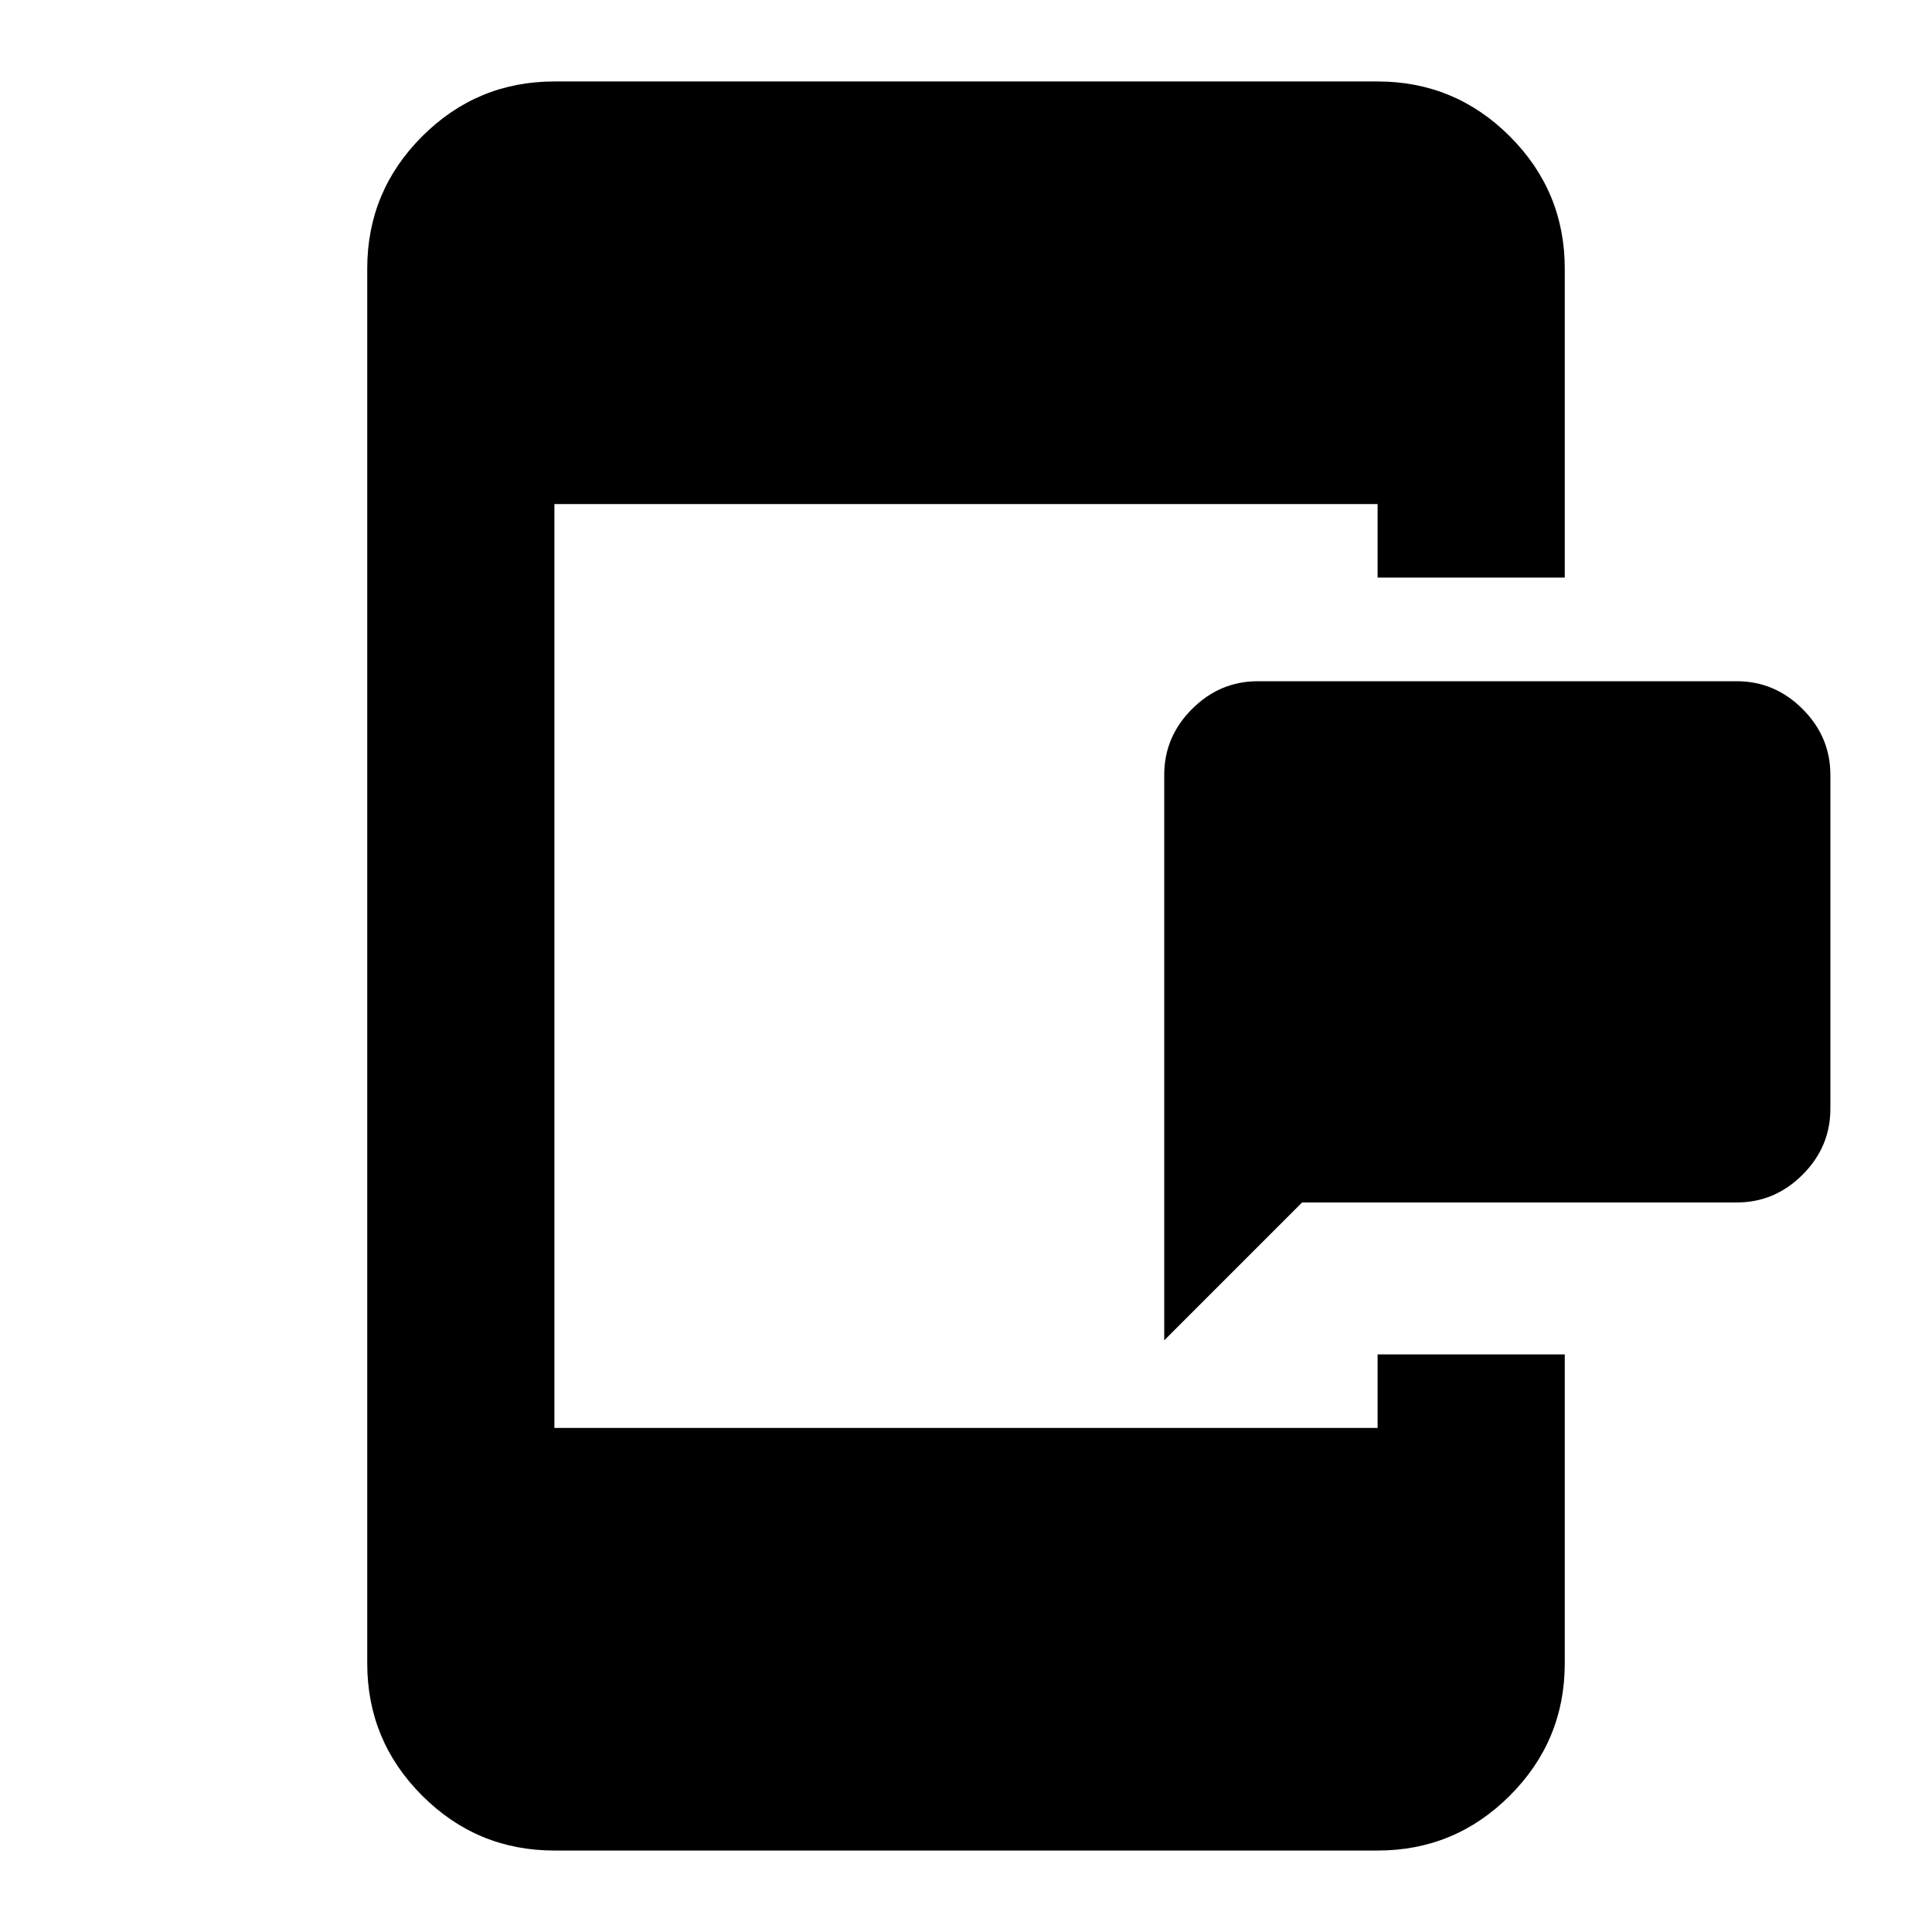 <svg xmlns="http://www.w3.org/2000/svg" height="20" viewBox="0 96 960 960" width="20"><path d="M578.5 762V481.001q0-18.888 13.807-32.694 13.806-13.807 32.694-13.807h237.998q18.888 0 32.694 13.807 13.807 13.806 13.807 32.694v165.998q0 18.888-13.807 32.694-13.806 13.807-32.694 13.807H647L578.5 762Zm-303.021 253.52q-38.426 0-65.714-27.285-27.288-27.288-27.288-65.714V229.479q0-38.426 27.288-65.714 27.288-27.288 65.714-27.288h409.042q38.426 0 65.714 27.288 27.288 27.288 27.288 65.714V383h-93.002v-36.521H275.479v459.042h409.042V769h93.002v153.521q0 38.426-27.288 65.714-27.288 27.285-65.714 27.285H275.479Z"/></svg>